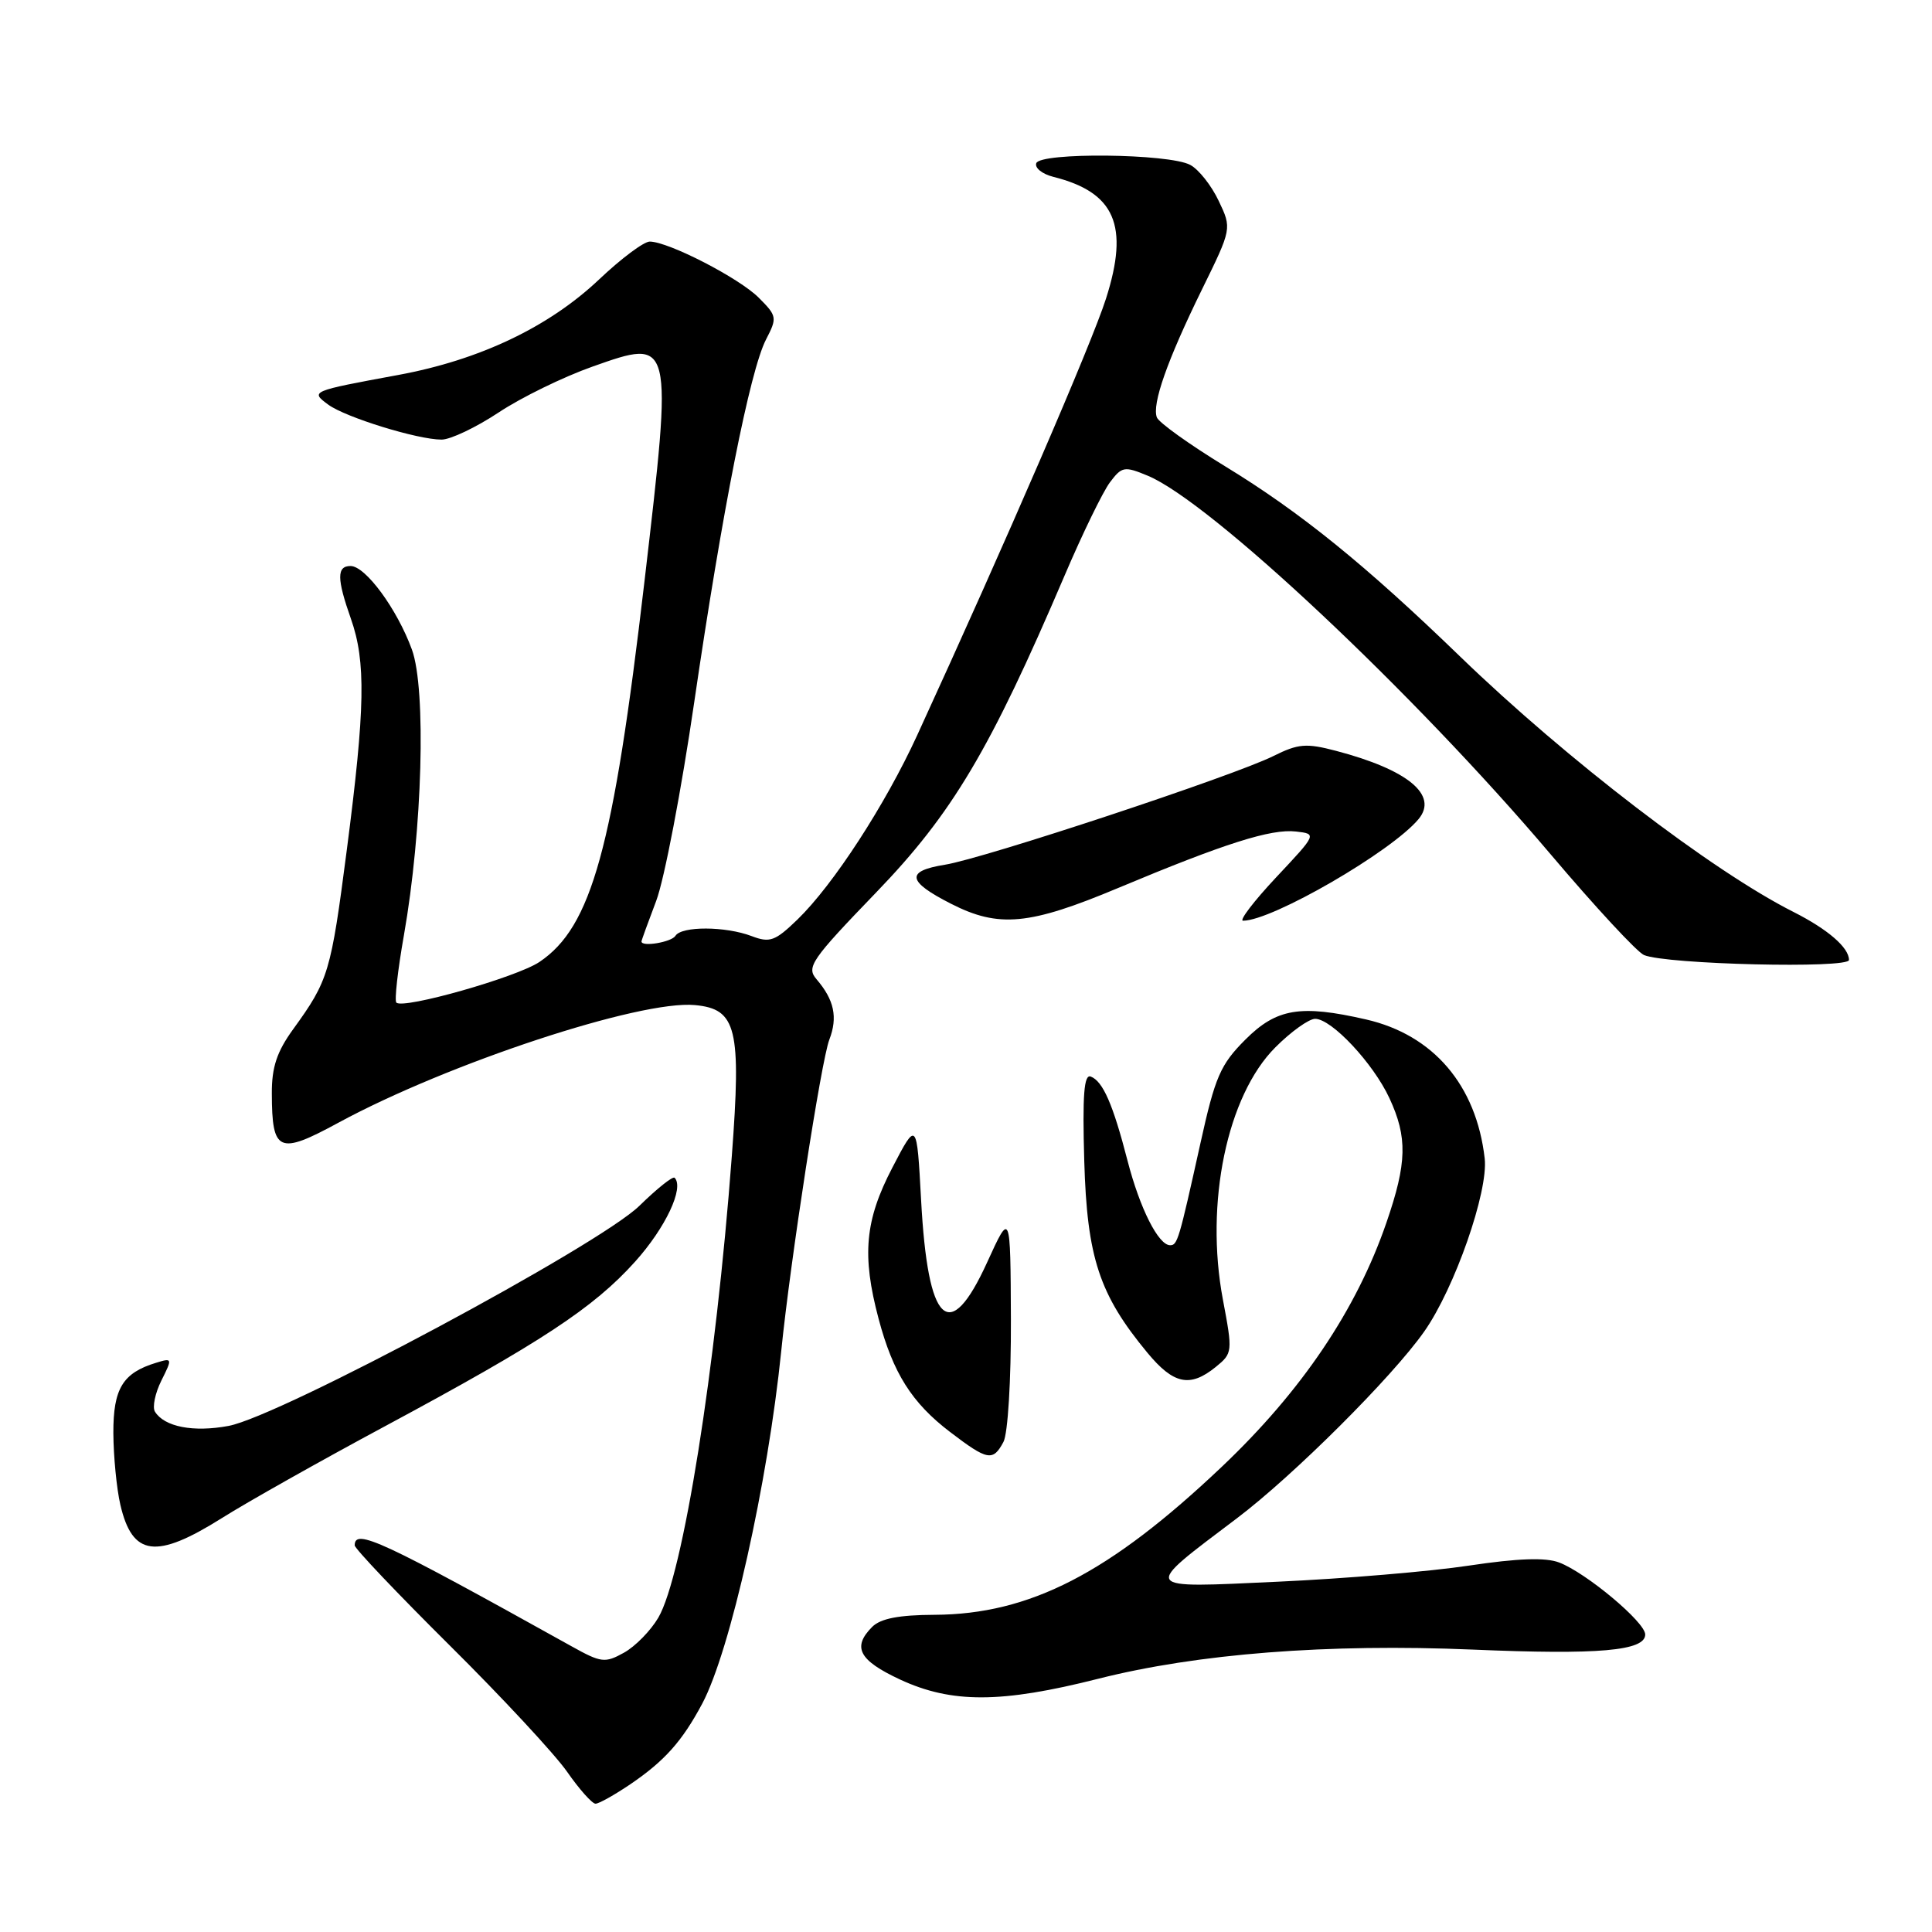 <?xml version="1.0" encoding="UTF-8" standalone="no"?>
<!DOCTYPE svg PUBLIC "-//W3C//DTD SVG 1.1//EN" "http://www.w3.org/Graphics/SVG/1.1/DTD/svg11.dtd" >
<svg xmlns="http://www.w3.org/2000/svg" xmlns:xlink="http://www.w3.org/1999/xlink" version="1.1" viewBox="0 0 256 256">
 <g >
 <path fill="currentColor"
d=" M 83.51 236.43 C 88.06 233.34 90.39 230.73 93.05 225.74 C 96.76 218.77 101.74 196.52 103.52 179.00 C 104.73 167.03 108.82 140.53 109.89 137.76 C 111.03 134.79 110.54 132.49 108.19 129.75 C 106.82 128.15 107.47 127.20 116.10 118.25 C 126.19 107.79 131.18 99.40 141.04 76.32 C 143.43 70.71 146.15 65.13 147.08 63.90 C 148.65 61.81 148.99 61.75 152.07 63.03 C 160.38 66.47 187.32 91.78 205.45 113.18 C 211.35 120.15 216.93 126.17 217.84 126.55 C 220.80 127.79 245.00 128.37 245.00 127.20 C 245.00 125.56 242.20 123.14 237.65 120.84 C 226.84 115.39 207.56 100.61 193.50 87.02 C 180.92 74.85 172.32 67.88 162.34 61.79 C 157.62 58.91 153.55 55.99 153.29 55.31 C 152.62 53.56 154.66 47.75 159.25 38.39 C 163.23 30.28 163.23 30.28 161.48 26.61 C 160.52 24.58 158.83 22.44 157.71 21.85 C 154.91 20.34 137.81 20.16 137.31 21.63 C 137.09 22.25 138.10 23.06 139.56 23.43 C 147.75 25.48 149.65 29.87 146.55 39.57 C 144.63 45.58 133.35 71.67 121.53 97.43 C 117.30 106.65 110.42 117.24 105.66 121.85 C 102.71 124.70 102.01 124.96 99.60 124.04 C 96.13 122.72 90.31 122.70 89.50 124.00 C 88.98 124.84 85.00 125.51 85.00 124.75 C 85.00 124.61 85.88 122.19 86.95 119.37 C 88.02 116.55 90.29 104.70 91.99 93.04 C 95.70 67.67 99.37 49.12 101.50 44.99 C 103.00 42.10 102.96 41.87 100.53 39.44 C 97.92 36.83 88.59 32.03 86.10 32.01 C 85.32 32.00 82.29 34.27 79.36 37.05 C 72.70 43.34 63.56 47.69 52.80 49.68 C 41.14 51.83 41.10 51.85 43.50 53.62 C 45.79 55.30 55.33 58.25 58.51 58.25 C 59.69 58.25 63.09 56.63 66.08 54.65 C 69.06 52.67 74.65 49.94 78.50 48.58 C 89.19 44.80 89.17 44.70 85.40 77.00 C 81.26 112.45 78.40 122.82 71.47 127.47 C 68.43 129.50 53.43 133.76 52.52 132.85 C 52.25 132.58 52.70 128.57 53.52 123.93 C 55.97 110.01 56.50 91.34 54.58 86.07 C 52.62 80.70 48.43 75.00 46.45 75.00 C 44.61 75.00 44.62 76.67 46.50 82.00 C 48.50 87.67 48.39 93.84 45.96 112.57 C 43.84 128.90 43.54 129.89 38.85 136.37 C 36.69 139.35 36.00 141.41 36.02 144.90 C 36.04 152.68 36.92 153.07 44.85 148.76 C 59.35 140.90 84.86 132.48 92.10 133.18 C 97.61 133.70 98.24 136.26 96.97 153.18 C 94.85 181.43 90.50 208.74 87.23 214.35 C 86.22 216.07 84.18 218.16 82.68 218.99 C 80.16 220.39 79.66 220.33 75.73 218.14 C 50.50 204.10 47.00 202.47 47.00 204.77 C 47.00 205.19 52.66 211.15 59.58 218.02 C 66.50 224.88 73.49 232.41 75.13 234.75 C 76.76 237.09 78.46 239.00 78.91 239.00 C 79.36 239.00 81.42 237.84 83.51 236.43 Z  M 145.50 222.45 C 158.69 219.11 175.92 217.77 195.18 218.58 C 211.82 219.29 218.00 218.75 218.00 216.58 C 218.00 214.94 210.17 208.40 206.60 207.04 C 204.80 206.35 201.13 206.48 194.65 207.45 C 189.50 208.23 178.14 209.18 169.40 209.58 C 150.97 210.43 151.20 210.78 163.91 201.17 C 171.38 195.53 184.50 182.45 188.72 176.43 C 192.75 170.70 197.23 157.87 196.73 153.50 C 195.62 143.79 189.92 137.12 181.00 135.08 C 172.31 133.09 169.15 133.62 165.02 137.75 C 161.71 141.06 161.01 142.67 159.06 151.50 C 156.21 164.36 156.02 165.00 155.05 165.00 C 153.50 165.00 151.04 160.13 149.41 153.82 C 147.47 146.30 146.14 143.27 144.53 142.65 C 143.63 142.31 143.42 145.12 143.67 153.84 C 144.04 166.64 145.66 171.55 152.04 179.25 C 155.50 183.43 157.68 183.89 161.08 181.14 C 163.33 179.31 163.35 179.15 162.04 172.20 C 159.63 159.42 162.59 145.18 168.99 138.78 C 171.06 136.70 173.44 135.00 174.26 135.00 C 176.45 135.00 181.95 140.88 184.10 145.50 C 186.52 150.71 186.44 154.08 183.71 162.00 C 179.74 173.55 172.48 184.32 161.88 194.37 C 147.01 208.47 136.46 213.91 123.82 213.97 C 119.12 213.99 116.68 214.46 115.57 215.57 C 112.89 218.26 113.81 220.00 119.25 222.54 C 126.09 225.72 132.65 225.70 145.50 222.45 Z  M 29.39 201.16 C 32.75 199.04 42.47 193.57 51.00 188.99 C 71.70 177.87 78.65 173.30 84.15 167.18 C 88.19 162.69 90.69 157.38 89.39 156.06 C 89.15 155.82 87.06 157.49 84.73 159.77 C 79.38 165.01 37.10 187.67 30.29 188.94 C 25.63 189.81 21.78 189.07 20.53 187.05 C 20.17 186.46 20.55 184.61 21.38 182.94 C 22.86 179.98 22.84 179.91 20.70 180.57 C 16.26 181.92 15.00 183.99 15.02 189.90 C 15.04 192.98 15.45 197.25 15.95 199.40 C 17.54 206.23 20.67 206.64 29.39 201.16 Z  M 132.96 191.07 C 133.55 189.98 133.98 182.88 133.95 174.82 C 133.89 160.50 133.89 160.50 130.81 167.25 C 125.79 178.26 122.94 175.58 122.05 159.00 C 121.48 148.50 121.48 148.50 118.24 154.72 C 114.60 161.71 114.18 166.33 116.42 174.75 C 118.33 181.94 120.82 185.88 125.88 189.74 C 130.86 193.54 131.57 193.67 132.96 191.07 Z  M 148.19 117.65 C 162.28 111.75 168.42 109.80 171.72 110.18 C 174.50 110.50 174.50 110.50 169.10 116.25 C 166.14 119.41 164.16 122.00 164.71 122.00 C 168.58 122.00 184.39 112.84 187.97 108.53 C 190.61 105.35 186.55 101.99 177.03 99.49 C 173.08 98.45 172.02 98.54 168.73 100.18 C 163.46 102.81 130.39 113.75 125.21 114.58 C 119.97 115.42 120.18 116.78 126.01 119.75 C 132.34 122.98 136.39 122.60 148.19 117.65 Z "/>
</g>
</svg>